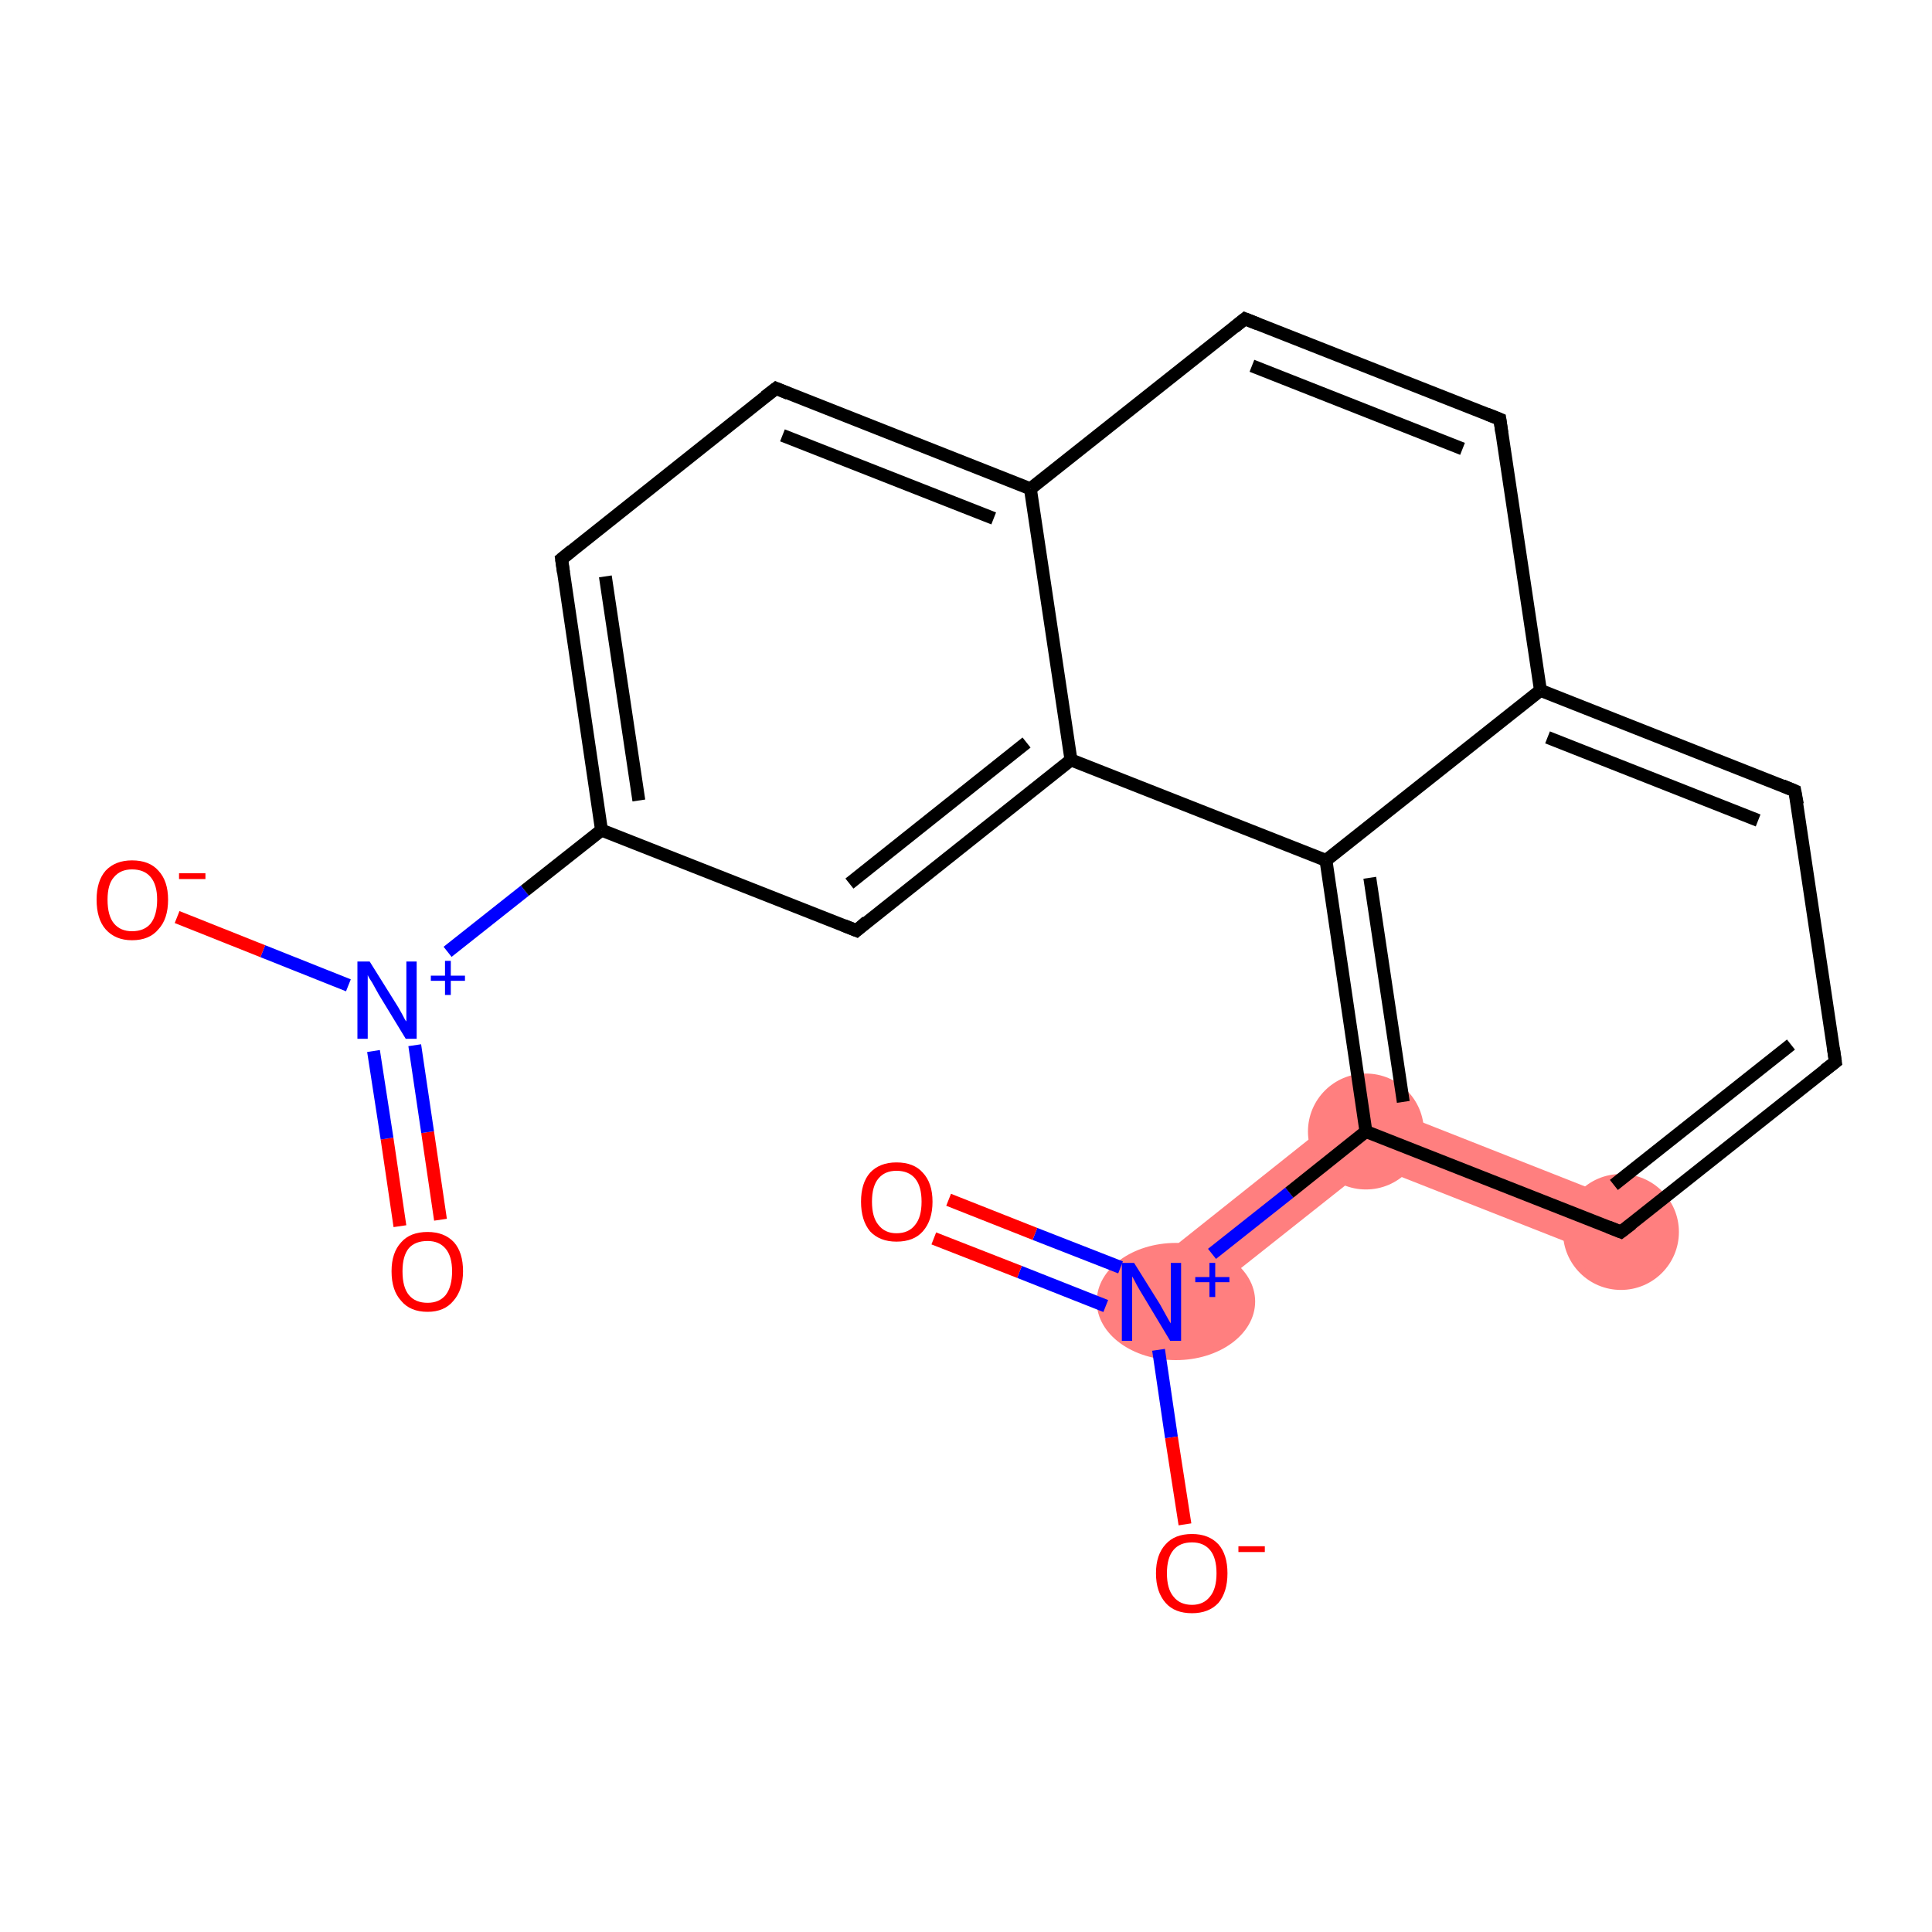 <?xml version='1.0' encoding='iso-8859-1'?>
<svg version='1.1' baseProfile='full'
              xmlns='http://www.w3.org/2000/svg'
                      xmlns:rdkit='http://www.rdkit.org/xml'
                      xmlns:xlink='http://www.w3.org/1999/xlink'
                  xml:space='preserve'
width='300px' height='300px' viewBox='0 0 300 300'>
<!-- END OF HEADER -->
<rect style='opacity:1.0;fill:#FFFFFF;stroke:none' width='300.0' height='300.0' x='0.0' y='0.0'> </rect>
<path class='bond-12 atom-12 atom-13' d='M 211.3,170.5 L 253.4,187.1 L 250.0,195.5 L 212.9,180.9 Z' style='fill:#FF7F7F;fill-rule:evenodd;fill-opacity:1;stroke:#FF7F7F;stroke-width:0.0px;stroke-linecap:butt;stroke-linejoin:miter;stroke-opacity:1;' />
<path class='bond-13 atom-13 atom-14' d='M 211.3,170.5 L 212.9,180.9 L 181.6,205.7 L 176.0,198.6 Z' style='fill:#FF7F7F;fill-rule:evenodd;fill-opacity:1;stroke:#FF7F7F;stroke-width:0.0px;stroke-linecap:butt;stroke-linejoin:miter;stroke-opacity:1;' />
<ellipse cx='251.7' cy='191.3' rx='8.5' ry='8.5' class='atom-12'  style='fill:#FF7F7F;fill-rule:evenodd;stroke:#FF7F7F;stroke-width:1.0px;stroke-linecap:butt;stroke-linejoin:miter;stroke-opacity:1' />
<ellipse cx='212.1' cy='175.7' rx='8.5' ry='8.5' class='atom-13'  style='fill:#FF7F7F;fill-rule:evenodd;stroke:#FF7F7F;stroke-width:1.0px;stroke-linecap:butt;stroke-linejoin:miter;stroke-opacity:1' />
<ellipse cx='182.6' cy='202.1' rx='11.8' ry='8.6' class='atom-14'  style='fill:#FF7F7F;fill-rule:evenodd;stroke:#FF7F7F;stroke-width:1.0px;stroke-linecap:butt;stroke-linejoin:miter;stroke-opacity:1' />
<path class='bond-0 atom-0 atom-1' d='M 62.1,190.4 L 60.1,176.8' style='fill:none;fill-rule:evenodd;stroke:#FF0000;stroke-width:2.0px;stroke-linecap:butt;stroke-linejoin:miter;stroke-opacity:1' />
<path class='bond-0 atom-0 atom-1' d='M 60.1,176.8 L 58.0,163.2' style='fill:none;fill-rule:evenodd;stroke:#0000FF;stroke-width:2.0px;stroke-linecap:butt;stroke-linejoin:miter;stroke-opacity:1' />
<path class='bond-0 atom-0 atom-1' d='M 68.4,189.4 L 66.4,175.8' style='fill:none;fill-rule:evenodd;stroke:#FF0000;stroke-width:2.0px;stroke-linecap:butt;stroke-linejoin:miter;stroke-opacity:1' />
<path class='bond-0 atom-0 atom-1' d='M 66.4,175.8 L 64.4,162.3' style='fill:none;fill-rule:evenodd;stroke:#0000FF;stroke-width:2.0px;stroke-linecap:butt;stroke-linejoin:miter;stroke-opacity:1' />
<path class='bond-1 atom-1 atom-2' d='M 54.1,153.0 L 40.8,147.7' style='fill:none;fill-rule:evenodd;stroke:#0000FF;stroke-width:2.0px;stroke-linecap:butt;stroke-linejoin:miter;stroke-opacity:1' />
<path class='bond-1 atom-1 atom-2' d='M 40.8,147.7 L 27.5,142.4' style='fill:none;fill-rule:evenodd;stroke:#FF0000;stroke-width:2.0px;stroke-linecap:butt;stroke-linejoin:miter;stroke-opacity:1' />
<path class='bond-2 atom-1 atom-3' d='M 69.5,147.8 L 81.5,138.3' style='fill:none;fill-rule:evenodd;stroke:#0000FF;stroke-width:2.0px;stroke-linecap:butt;stroke-linejoin:miter;stroke-opacity:1' />
<path class='bond-2 atom-1 atom-3' d='M 81.5,138.3 L 93.4,128.9' style='fill:none;fill-rule:evenodd;stroke:#000000;stroke-width:2.0px;stroke-linecap:butt;stroke-linejoin:miter;stroke-opacity:1' />
<path class='bond-3 atom-3 atom-4' d='M 93.4,128.9 L 87.2,86.8' style='fill:none;fill-rule:evenodd;stroke:#000000;stroke-width:2.0px;stroke-linecap:butt;stroke-linejoin:miter;stroke-opacity:1' />
<path class='bond-3 atom-3 atom-4' d='M 99.2,124.3 L 94.0,89.5' style='fill:none;fill-rule:evenodd;stroke:#000000;stroke-width:2.0px;stroke-linecap:butt;stroke-linejoin:miter;stroke-opacity:1' />
<path class='bond-4 atom-4 atom-5' d='M 87.2,86.8 L 120.5,60.3' style='fill:none;fill-rule:evenodd;stroke:#000000;stroke-width:2.0px;stroke-linecap:butt;stroke-linejoin:miter;stroke-opacity:1' />
<path class='bond-5 atom-5 atom-6' d='M 120.5,60.3 L 160.0,75.9' style='fill:none;fill-rule:evenodd;stroke:#000000;stroke-width:2.0px;stroke-linecap:butt;stroke-linejoin:miter;stroke-opacity:1' />
<path class='bond-5 atom-5 atom-6' d='M 121.5,67.6 L 154.3,80.5' style='fill:none;fill-rule:evenodd;stroke:#000000;stroke-width:2.0px;stroke-linecap:butt;stroke-linejoin:miter;stroke-opacity:1' />
<path class='bond-6 atom-6 atom-7' d='M 160.0,75.9 L 193.3,49.5' style='fill:none;fill-rule:evenodd;stroke:#000000;stroke-width:2.0px;stroke-linecap:butt;stroke-linejoin:miter;stroke-opacity:1' />
<path class='bond-7 atom-7 atom-8' d='M 193.3,49.5 L 232.9,65.1' style='fill:none;fill-rule:evenodd;stroke:#000000;stroke-width:2.0px;stroke-linecap:butt;stroke-linejoin:miter;stroke-opacity:1' />
<path class='bond-7 atom-7 atom-8' d='M 194.4,56.8 L 227.1,69.7' style='fill:none;fill-rule:evenodd;stroke:#000000;stroke-width:2.0px;stroke-linecap:butt;stroke-linejoin:miter;stroke-opacity:1' />
<path class='bond-8 atom-8 atom-9' d='M 232.9,65.1 L 239.2,107.2' style='fill:none;fill-rule:evenodd;stroke:#000000;stroke-width:2.0px;stroke-linecap:butt;stroke-linejoin:miter;stroke-opacity:1' />
<path class='bond-9 atom-9 atom-10' d='M 239.2,107.2 L 278.7,122.8' style='fill:none;fill-rule:evenodd;stroke:#000000;stroke-width:2.0px;stroke-linecap:butt;stroke-linejoin:miter;stroke-opacity:1' />
<path class='bond-9 atom-9 atom-10' d='M 240.3,114.5 L 273.0,127.4' style='fill:none;fill-rule:evenodd;stroke:#000000;stroke-width:2.0px;stroke-linecap:butt;stroke-linejoin:miter;stroke-opacity:1' />
<path class='bond-10 atom-10 atom-11' d='M 278.7,122.8 L 285.0,164.9' style='fill:none;fill-rule:evenodd;stroke:#000000;stroke-width:2.0px;stroke-linecap:butt;stroke-linejoin:miter;stroke-opacity:1' />
<path class='bond-11 atom-11 atom-12' d='M 285.0,164.9 L 251.7,191.3' style='fill:none;fill-rule:evenodd;stroke:#000000;stroke-width:2.0px;stroke-linecap:butt;stroke-linejoin:miter;stroke-opacity:1' />
<path class='bond-11 atom-11 atom-12' d='M 278.1,162.2 L 250.6,184.0' style='fill:none;fill-rule:evenodd;stroke:#000000;stroke-width:2.0px;stroke-linecap:butt;stroke-linejoin:miter;stroke-opacity:1' />
<path class='bond-12 atom-12 atom-13' d='M 251.7,191.3 L 212.1,175.7' style='fill:none;fill-rule:evenodd;stroke:#000000;stroke-width:2.0px;stroke-linecap:butt;stroke-linejoin:miter;stroke-opacity:1' />
<path class='bond-13 atom-13 atom-14' d='M 212.1,175.7 L 200.2,185.2' style='fill:none;fill-rule:evenodd;stroke:#000000;stroke-width:2.0px;stroke-linecap:butt;stroke-linejoin:miter;stroke-opacity:1' />
<path class='bond-13 atom-13 atom-14' d='M 200.2,185.2 L 188.2,194.7' style='fill:none;fill-rule:evenodd;stroke:#0000FF;stroke-width:2.0px;stroke-linecap:butt;stroke-linejoin:miter;stroke-opacity:1' />
<path class='bond-14 atom-14 atom-15' d='M 174.0,196.8 L 160.7,191.6' style='fill:none;fill-rule:evenodd;stroke:#0000FF;stroke-width:2.0px;stroke-linecap:butt;stroke-linejoin:miter;stroke-opacity:1' />
<path class='bond-14 atom-14 atom-15' d='M 160.7,191.6 L 147.3,186.3' style='fill:none;fill-rule:evenodd;stroke:#FF0000;stroke-width:2.0px;stroke-linecap:butt;stroke-linejoin:miter;stroke-opacity:1' />
<path class='bond-14 atom-14 atom-15' d='M 171.7,202.8 L 158.3,197.5' style='fill:none;fill-rule:evenodd;stroke:#0000FF;stroke-width:2.0px;stroke-linecap:butt;stroke-linejoin:miter;stroke-opacity:1' />
<path class='bond-14 atom-14 atom-15' d='M 158.3,197.5 L 145.0,192.3' style='fill:none;fill-rule:evenodd;stroke:#FF0000;stroke-width:2.0px;stroke-linecap:butt;stroke-linejoin:miter;stroke-opacity:1' />
<path class='bond-15 atom-14 atom-16' d='M 179.9,209.6 L 181.9,223.2' style='fill:none;fill-rule:evenodd;stroke:#0000FF;stroke-width:2.0px;stroke-linecap:butt;stroke-linejoin:miter;stroke-opacity:1' />
<path class='bond-15 atom-14 atom-16' d='M 181.9,223.2 L 184.0,236.7' style='fill:none;fill-rule:evenodd;stroke:#FF0000;stroke-width:2.0px;stroke-linecap:butt;stroke-linejoin:miter;stroke-opacity:1' />
<path class='bond-16 atom-13 atom-17' d='M 212.1,175.7 L 205.9,133.6' style='fill:none;fill-rule:evenodd;stroke:#000000;stroke-width:2.0px;stroke-linecap:butt;stroke-linejoin:miter;stroke-opacity:1' />
<path class='bond-16 atom-13 atom-17' d='M 217.9,171.1 L 212.7,136.3' style='fill:none;fill-rule:evenodd;stroke:#000000;stroke-width:2.0px;stroke-linecap:butt;stroke-linejoin:miter;stroke-opacity:1' />
<path class='bond-17 atom-17 atom-18' d='M 205.9,133.6 L 166.3,118.0' style='fill:none;fill-rule:evenodd;stroke:#000000;stroke-width:2.0px;stroke-linecap:butt;stroke-linejoin:miter;stroke-opacity:1' />
<path class='bond-18 atom-18 atom-19' d='M 166.3,118.0 L 133.0,144.5' style='fill:none;fill-rule:evenodd;stroke:#000000;stroke-width:2.0px;stroke-linecap:butt;stroke-linejoin:miter;stroke-opacity:1' />
<path class='bond-18 atom-18 atom-19' d='M 159.4,115.3 L 131.9,137.2' style='fill:none;fill-rule:evenodd;stroke:#000000;stroke-width:2.0px;stroke-linecap:butt;stroke-linejoin:miter;stroke-opacity:1' />
<path class='bond-19 atom-19 atom-3' d='M 133.0,144.5 L 93.4,128.9' style='fill:none;fill-rule:evenodd;stroke:#000000;stroke-width:2.0px;stroke-linecap:butt;stroke-linejoin:miter;stroke-opacity:1' />
<path class='bond-20 atom-18 atom-6' d='M 166.3,118.0 L 160.0,75.9' style='fill:none;fill-rule:evenodd;stroke:#000000;stroke-width:2.0px;stroke-linecap:butt;stroke-linejoin:miter;stroke-opacity:1' />
<path class='bond-21 atom-17 atom-9' d='M 205.9,133.6 L 239.2,107.2' style='fill:none;fill-rule:evenodd;stroke:#000000;stroke-width:2.0px;stroke-linecap:butt;stroke-linejoin:miter;stroke-opacity:1' />
<path d='M 87.5,88.9 L 87.2,86.8 L 88.8,85.5' style='fill:none;stroke:#000000;stroke-width:2.0px;stroke-linecap:butt;stroke-linejoin:miter;stroke-opacity:1;' />
<path d='M 118.8,61.6 L 120.5,60.3 L 122.4,61.1' style='fill:none;stroke:#000000;stroke-width:2.0px;stroke-linecap:butt;stroke-linejoin:miter;stroke-opacity:1;' />
<path d='M 191.7,50.8 L 193.3,49.5 L 195.3,50.3' style='fill:none;stroke:#000000;stroke-width:2.0px;stroke-linecap:butt;stroke-linejoin:miter;stroke-opacity:1;' />
<path d='M 230.9,64.3 L 232.9,65.1 L 233.2,67.2' style='fill:none;stroke:#000000;stroke-width:2.0px;stroke-linecap:butt;stroke-linejoin:miter;stroke-opacity:1;' />
<path d='M 276.8,122.0 L 278.7,122.8 L 279.1,124.9' style='fill:none;stroke:#000000;stroke-width:2.0px;stroke-linecap:butt;stroke-linejoin:miter;stroke-opacity:1;' />
<path d='M 284.7,162.8 L 285.0,164.9 L 283.3,166.2' style='fill:none;stroke:#000000;stroke-width:2.0px;stroke-linecap:butt;stroke-linejoin:miter;stroke-opacity:1;' />
<path d='M 253.4,190.0 L 251.7,191.3 L 249.7,190.5' style='fill:none;stroke:#000000;stroke-width:2.0px;stroke-linecap:butt;stroke-linejoin:miter;stroke-opacity:1;' />
<path d='M 134.6,143.1 L 133.0,144.5 L 131.0,143.7' style='fill:none;stroke:#000000;stroke-width:2.0px;stroke-linecap:butt;stroke-linejoin:miter;stroke-opacity:1;' />
<path class='atom-0' d='M 60.8 197.4
Q 60.8 194.5, 62.3 192.9
Q 63.7 191.3, 66.4 191.3
Q 69.0 191.3, 70.5 192.9
Q 71.9 194.5, 71.9 197.4
Q 71.9 200.3, 70.4 202.0
Q 69.0 203.7, 66.4 203.7
Q 63.7 203.7, 62.3 202.0
Q 60.8 200.4, 60.8 197.4
M 66.4 202.3
Q 68.2 202.3, 69.2 201.1
Q 70.2 199.8, 70.2 197.4
Q 70.2 195.1, 69.2 193.9
Q 68.2 192.7, 66.4 192.7
Q 64.5 192.7, 63.5 193.8
Q 62.5 195.0, 62.5 197.4
Q 62.5 199.9, 63.5 201.1
Q 64.5 202.3, 66.4 202.3
' fill='#FF0000'/>
<path class='atom-1' d='M 57.4 149.3
L 61.4 155.7
Q 61.8 156.3, 62.4 157.4
Q 63.0 158.6, 63.1 158.6
L 63.1 149.3
L 64.7 149.3
L 64.7 161.3
L 63.0 161.3
L 58.8 154.4
Q 58.3 153.5, 57.8 152.6
Q 57.2 151.7, 57.1 151.4
L 57.1 161.3
L 55.5 161.3
L 55.5 149.3
L 57.4 149.3
' fill='#0000FF'/>
<path class='atom-1' d='M 66.9 151.5
L 69.1 151.5
L 69.1 149.2
L 70.0 149.2
L 70.0 151.5
L 72.2 151.5
L 72.2 152.3
L 70.0 152.3
L 70.0 154.5
L 69.1 154.5
L 69.1 152.3
L 66.9 152.3
L 66.9 151.5
' fill='#0000FF'/>
<path class='atom-2' d='M 15.0 139.7
Q 15.0 136.8, 16.4 135.2
Q 17.9 133.6, 20.5 133.6
Q 23.2 133.6, 24.6 135.2
Q 26.1 136.8, 26.1 139.7
Q 26.1 142.7, 24.6 144.3
Q 23.2 146.0, 20.5 146.0
Q 17.9 146.0, 16.4 144.3
Q 15.0 142.7, 15.0 139.7
M 20.5 144.6
Q 22.4 144.6, 23.4 143.4
Q 24.4 142.1, 24.4 139.7
Q 24.4 137.4, 23.4 136.2
Q 22.4 135.0, 20.5 135.0
Q 18.7 135.0, 17.7 136.2
Q 16.7 137.3, 16.7 139.7
Q 16.7 142.2, 17.7 143.4
Q 18.7 144.6, 20.5 144.6
' fill='#FF0000'/>
<path class='atom-2' d='M 27.8 135.6
L 31.9 135.6
L 31.9 136.5
L 27.8 136.5
L 27.8 135.6
' fill='#FF0000'/>
<path class='atom-14' d='M 176.1 196.1
L 180.1 202.5
Q 180.5 203.2, 181.1 204.3
Q 181.7 205.4, 181.8 205.5
L 181.8 196.1
L 183.4 196.1
L 183.4 208.2
L 181.7 208.2
L 177.5 201.2
Q 177.0 200.4, 176.5 199.5
Q 176.0 198.5, 175.8 198.2
L 175.8 208.2
L 174.2 208.2
L 174.2 196.1
L 176.1 196.1
' fill='#0000FF'/>
<path class='atom-14' d='M 185.6 198.3
L 187.8 198.3
L 187.8 196.1
L 188.7 196.1
L 188.7 198.3
L 190.9 198.3
L 190.9 199.1
L 188.7 199.1
L 188.7 201.4
L 187.8 201.4
L 187.8 199.1
L 185.6 199.1
L 185.6 198.3
' fill='#0000FF'/>
<path class='atom-15' d='M 133.7 186.6
Q 133.7 183.7, 135.1 182.1
Q 136.6 180.5, 139.2 180.5
Q 141.9 180.5, 143.3 182.1
Q 144.8 183.7, 144.8 186.6
Q 144.8 189.5, 143.3 191.2
Q 141.9 192.8, 139.2 192.8
Q 136.6 192.8, 135.1 191.2
Q 133.7 189.5, 133.7 186.6
M 139.2 191.5
Q 141.1 191.5, 142.1 190.2
Q 143.1 189.0, 143.1 186.6
Q 143.1 184.2, 142.1 183.0
Q 141.1 181.8, 139.2 181.8
Q 137.4 181.8, 136.4 183.0
Q 135.4 184.2, 135.4 186.6
Q 135.4 189.0, 136.4 190.2
Q 137.4 191.5, 139.2 191.5
' fill='#FF0000'/>
<path class='atom-16' d='M 179.5 244.3
Q 179.5 241.4, 181.0 239.8
Q 182.4 238.2, 185.1 238.2
Q 187.7 238.2, 189.2 239.8
Q 190.6 241.4, 190.6 244.3
Q 190.6 247.2, 189.2 248.9
Q 187.7 250.5, 185.1 250.5
Q 182.4 250.5, 181.0 248.9
Q 179.5 247.2, 179.5 244.3
M 185.1 249.2
Q 186.9 249.2, 187.9 247.9
Q 188.9 246.7, 188.9 244.3
Q 188.9 241.9, 187.9 240.7
Q 186.9 239.5, 185.1 239.5
Q 183.2 239.5, 182.2 240.7
Q 181.2 241.9, 181.2 244.3
Q 181.2 246.7, 182.2 247.9
Q 183.2 249.2, 185.1 249.2
' fill='#FF0000'/>
<path class='atom-16' d='M 192.3 240.1
L 196.4 240.1
L 196.4 241.0
L 192.3 241.0
L 192.3 240.1
' fill='#FF0000'/>
</svg>
